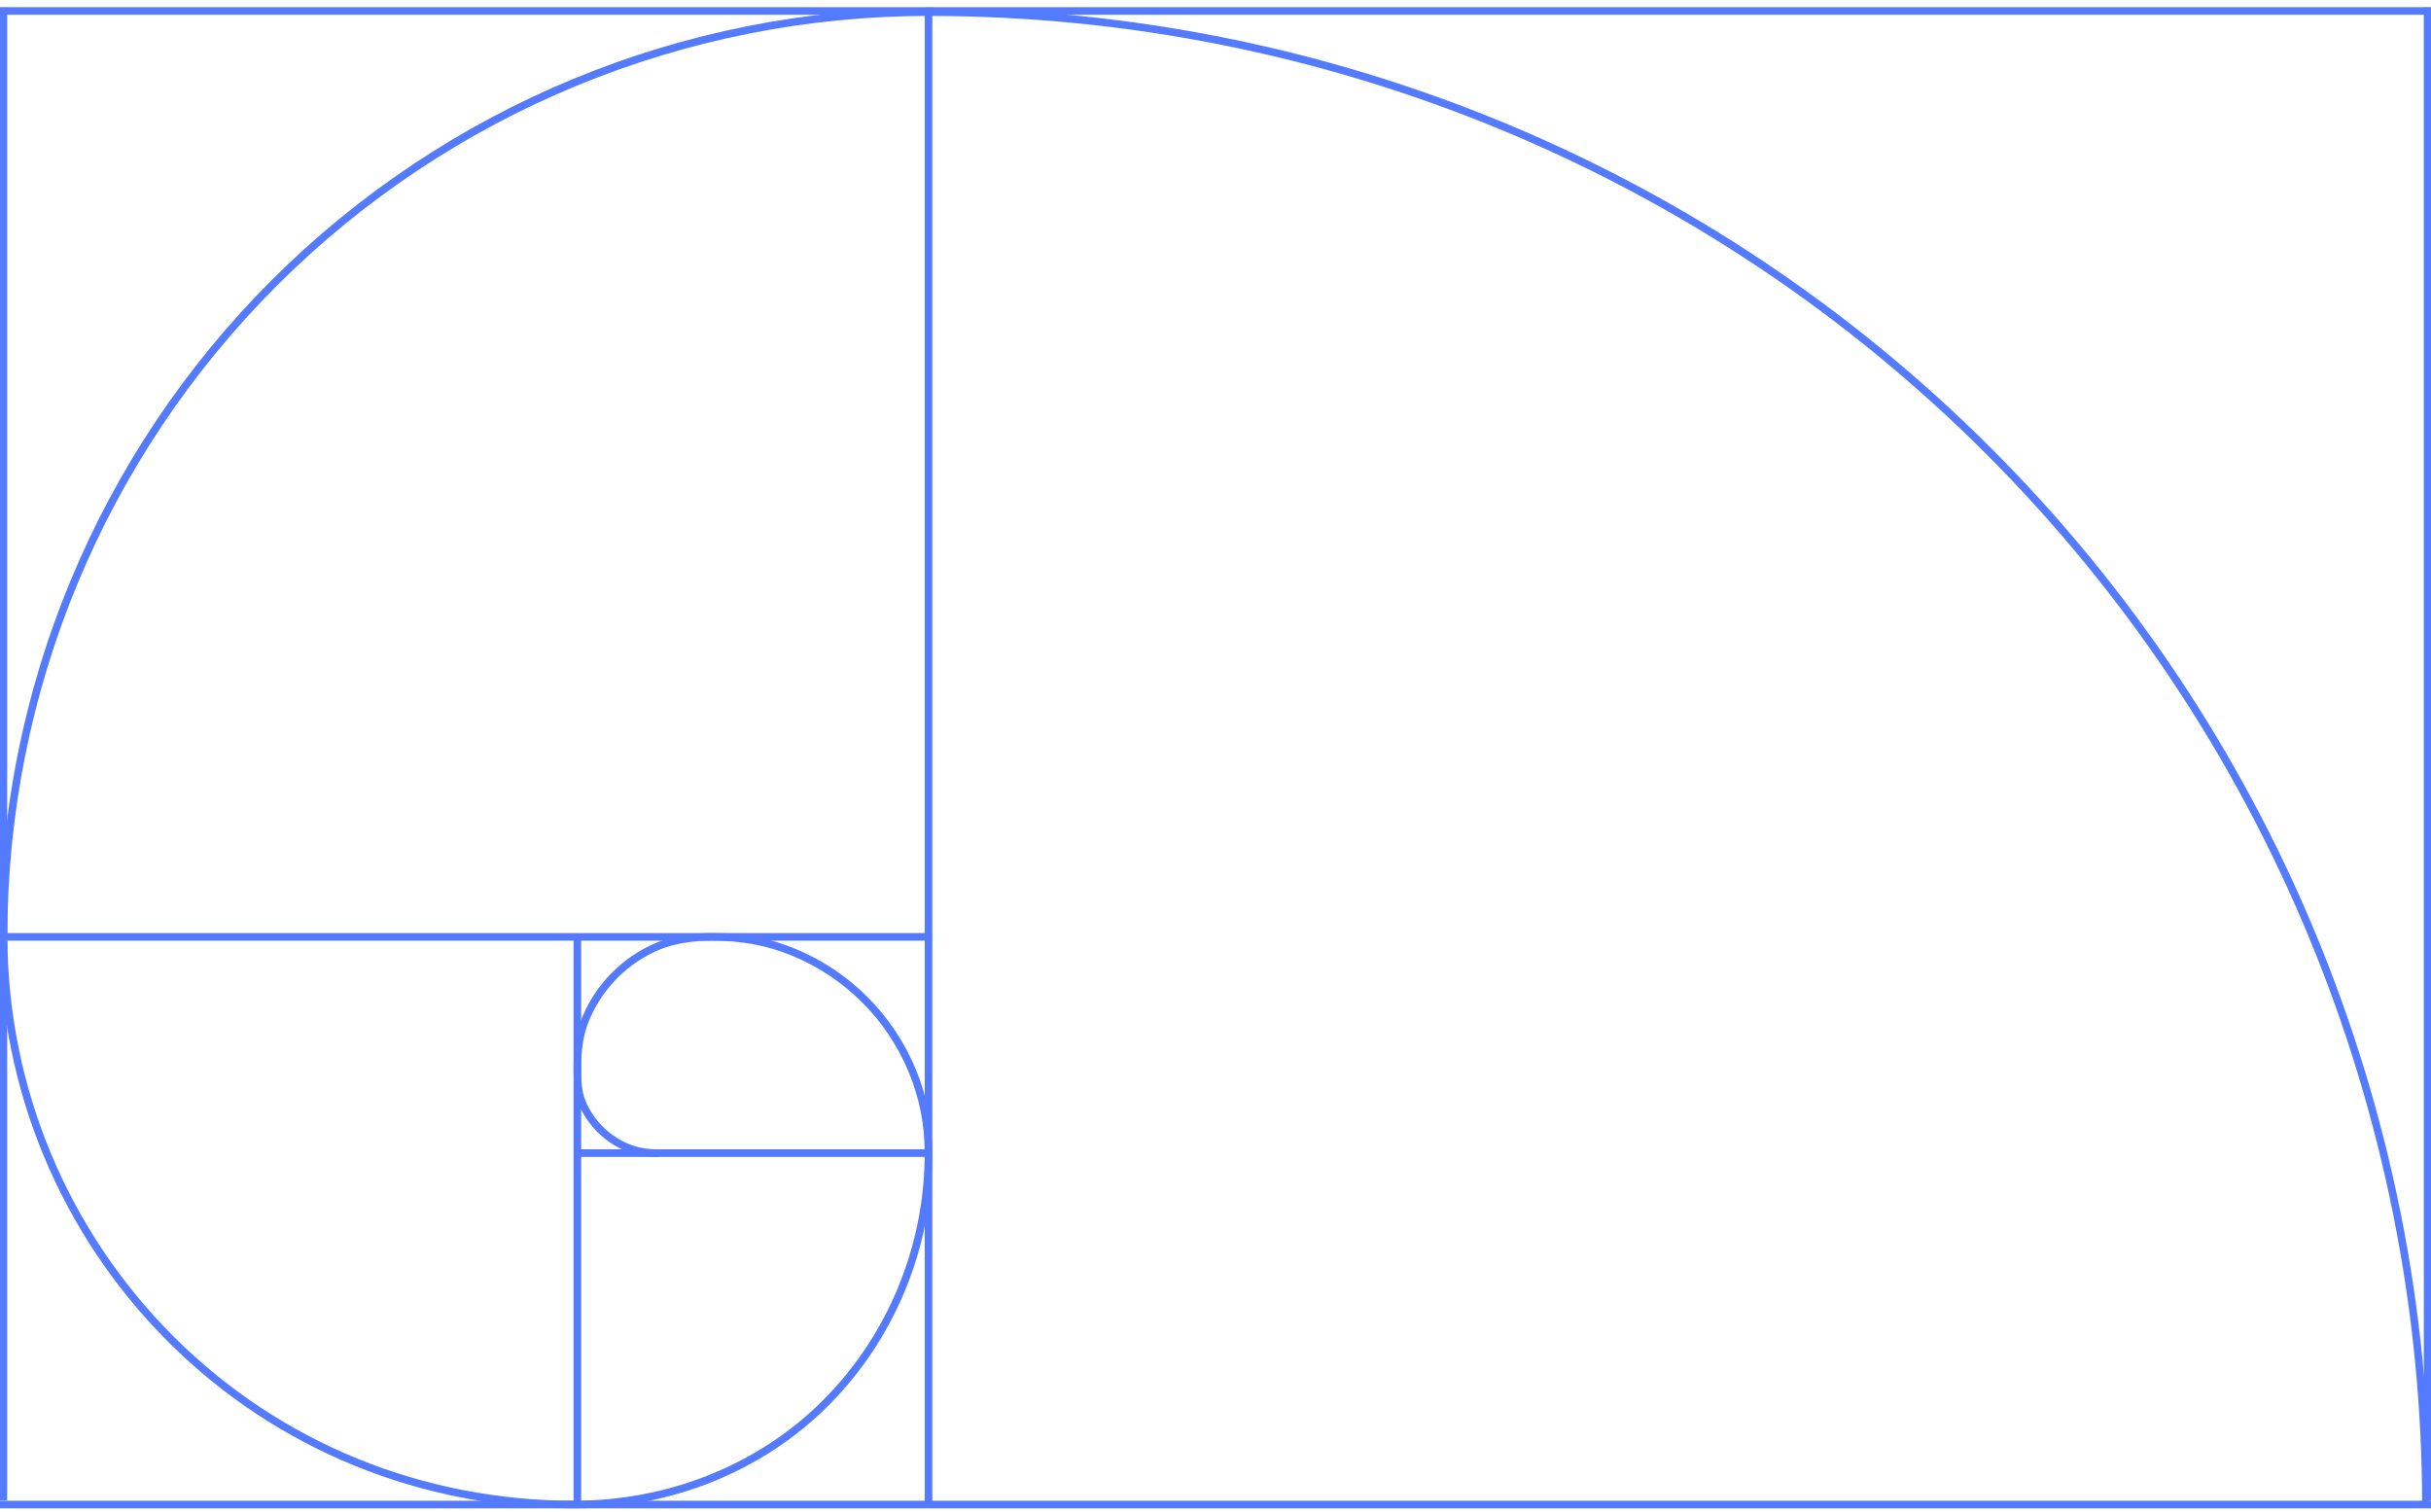 <?xml version="1.0" encoding="UTF-8"?> <svg xmlns="http://www.w3.org/2000/svg" width="320" height="199" viewBox="0 0 320 199" fill="none"> <path d="M122.258 1.598C174.526 1.598 224.653 22.325 261.612 59.219C298.571 96.114 319.334 146.153 319.334 198.33" stroke="#537AFF"></path> <path d="M0.471 123.17C0.471 90.926 13.302 60.002 36.142 37.203C58.981 14.403 89.959 1.594 122.259 1.594" stroke="#537AFF"></path> <path d="M75.556 198.059C55.589 198.059 36.641 190.41 22.522 176.315C8.403 162.221 0.471 143.104 0.471 123.172" stroke="#537AFF"></path> <path d="M75.556 198.059C87.889 198.059 99.918 193.437 108.639 184.731C117.359 176.026 122.223 164.108 122.223 151.797" stroke="#537AFF"></path> <path d="M93.778 123.328C97.558 123.328 100.996 123.916 104.489 125.36C107.981 126.804 111.154 128.921 113.827 131.589C116.5 134.258 118.621 137.425 120.067 140.912C121.514 144.398 122.223 148.023 122.223 151.797" stroke="#537AFF"></path> <path d="M93.778 123.328C91.451 123.328 88.843 123.63 86.694 124.518C84.544 125.407 82.592 126.71 80.947 128.352C79.302 129.994 77.997 131.943 77.107 134.089C76.216 136.234 76 138.354 76 140.676" stroke="#537AFF"></path> <path d="M86.667 151.797C85.213 151.797 83.936 151.622 82.592 151.067C81.249 150.511 80.029 149.697 79.001 148.671C77.972 147.645 77.157 146.426 76.601 145.086C76.044 143.745 76 142.128 76 140.676" stroke="#537AFF"></path> <path d="M75.555 151.797L122.666 151.797" stroke="#537AFF"></path> <path d="M76 122.883L76 198.504" stroke="#537AFF"></path> <path d="M122.666 123.328L-0.001 123.328" stroke="#537AFF"></path> <path d="M122.223 198.504L122.223 1" stroke="#537AFF"></path> <path d="M-2.38419e-05 198.059L320 198.059" stroke="#537AFF"></path> <path d="M-2.38419e-06 1.445L320 1.445" stroke="#537AFF"></path> <path d="M319.555 197.5L319.555 1" stroke="#537AFF"></path> <path d="M0.445 197.5L0.445 1" stroke="#537AFF"></path> </svg> 